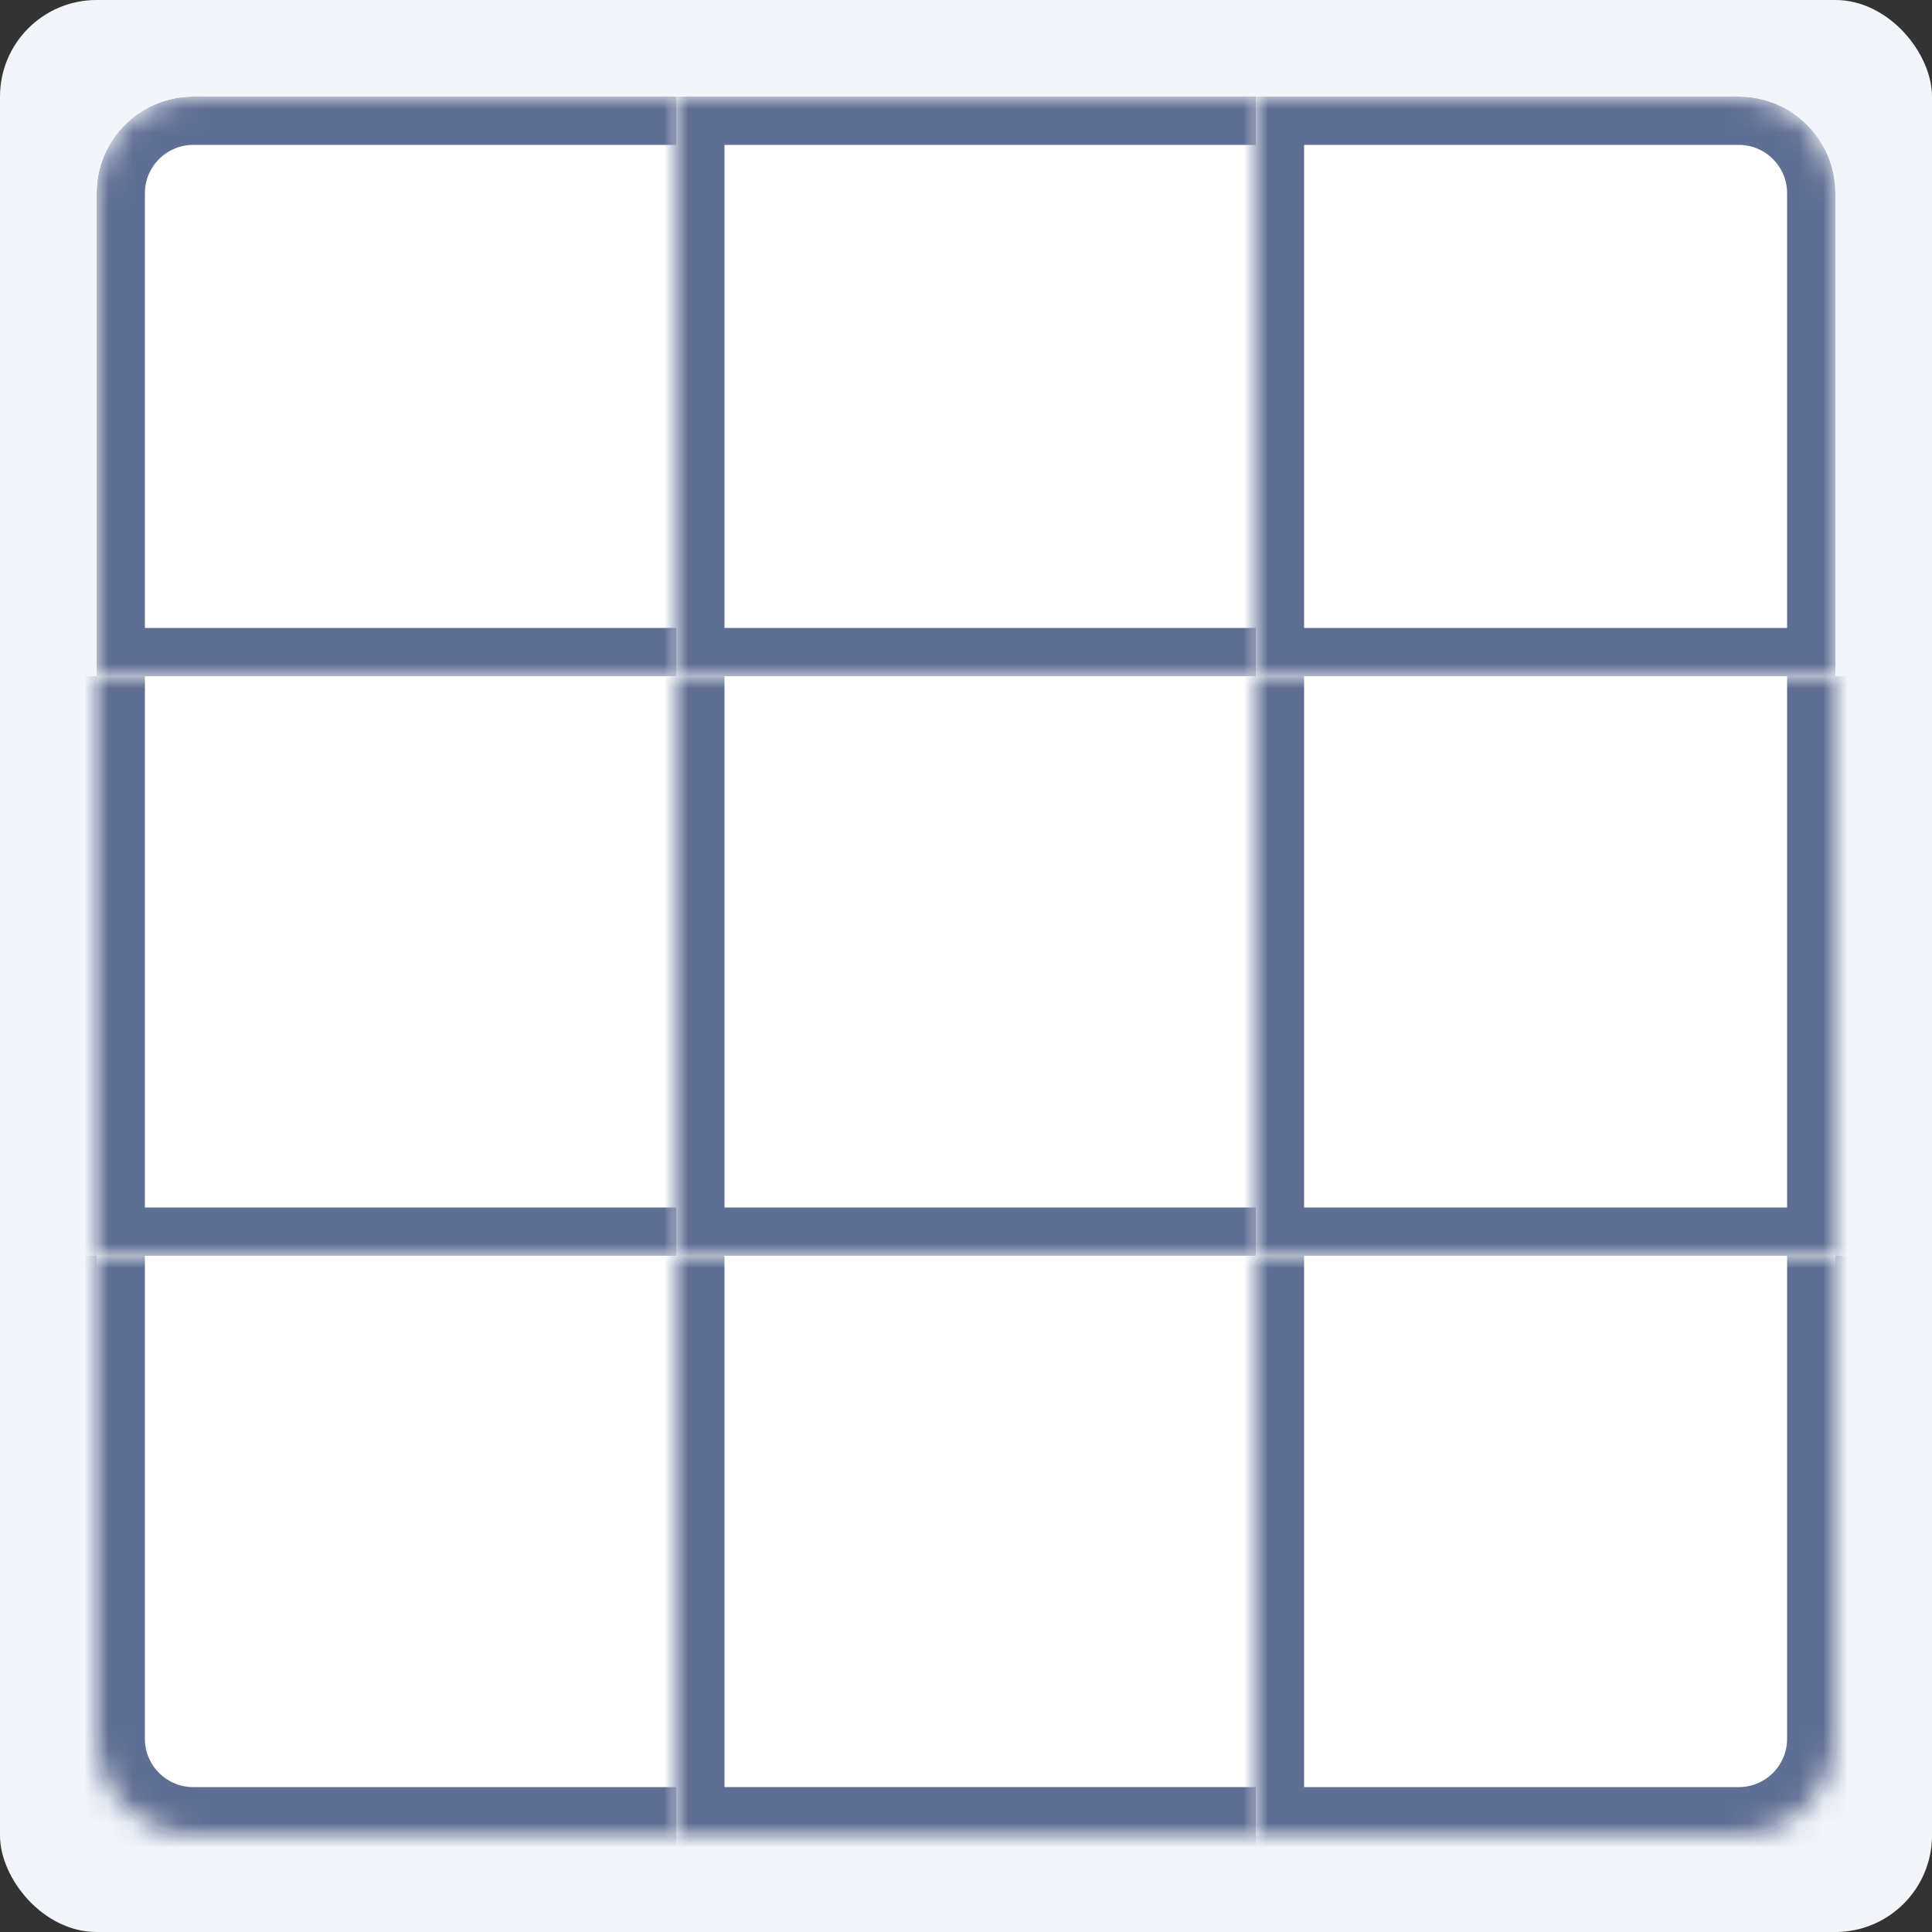 <svg width="80" height="80" viewBox="0 0 80 80" fill="none" xmlns="http://www.w3.org/2000/svg">
<rect x="0" y="0" width="80" height="80" fill="#333333" stroke="none"/>
<rect width="80" height="80" rx="4" fill="#F2F5FA"/>
<g clip-path="url(#clip0_2554_23841)">
<mask id="path-3-inside-1_2554_23841" fill="white">
<path d="M4 8C4 5.791 5.791 4 8 4H28V28H4V8Z"/>
</mask>
<path d="M4 8C4 5.791 5.791 4 8 4H28V28H4V8Z" fill="white"/>
<path d="M2 8C2 4.686 4.686 2 8 2H28V6H8C6.895 6 6 6.895 6 8H2ZM28 30H2L6 26H28V30ZM2 30V8C2 4.686 4.686 2 8 2V6C6.895 6 6 6.895 6 8V26L2 30ZM28 4V28V4Z" fill="#5F6F94" mask="url(#path-3-inside-1_2554_23841)"/>
<mask id="path-5-inside-2_2554_23841" fill="white">
<path d="M28 4H52V28H28V4Z"/>
</mask>
<path d="M28 4H52V28H28V4Z" fill="white"/>
<path d="M28 4V2H26V4H28ZM28 28H26V30H28V28ZM28 6H52V2H28V6ZM52 26H28V30H52V26ZM30 28V4H26V28H30Z" fill="#5F6F94" mask="url(#path-5-inside-2_2554_23841)"/>
<mask id="path-7-inside-3_2554_23841" fill="white">
<path d="M52 4H72C74.209 4 76 5.791 76 8V28H52V4Z"/>
</mask>
<path d="M52 4H72C74.209 4 76 5.791 76 8V28H52V4Z" fill="white"/>
<path d="M52 4V2H50V4H52ZM76 28V30H78V28H76ZM52 28H50V30H52V28ZM52 6H72V2H52V6ZM74 8V28H78V8H74ZM76 26H52V30H76V26ZM54 28V4H50V28H54ZM72 6C73.105 6 74 6.895 74 8H78C78 4.686 75.314 2 72 2V6Z" fill="#5F6F94" mask="url(#path-7-inside-3_2554_23841)"/>
</g>
<mask id="path-9-inside-4_2554_23841" fill="white">
<path d="M4 28H28V52H4V28Z"/>
</mask>
<path d="M4 28H28V52H4V28Z" fill="white"/>
<path d="M4 52H2V54H4V52ZM28 50H4V54H28V50ZM6 52V28H2V52H6Z" fill="#5F6F94" mask="url(#path-9-inside-4_2554_23841)"/>
<mask id="path-11-inside-5_2554_23841" fill="white">
<path d="M28 28H52V52H28V28Z"/>
</mask>
<path d="M28 28H52V52H28V28Z" fill="white"/>
<path d="M28 52H26V54H28V52ZM52 50H28V54H52V50ZM30 52V28H26V52H30Z" fill="#5F6F94" mask="url(#path-11-inside-5_2554_23841)"/>
<mask id="path-13-inside-6_2554_23841" fill="white">
<path d="M52 28H76V52H52V28Z"/>
</mask>
<path d="M52 28H76V52H52V28Z" fill="white"/>
<path d="M76 52V54H78V52H76ZM52 52H50V54H52V52ZM74 28V52H78V28H74ZM76 50H52V54H76V50ZM54 52V28H50V52H54Z" fill="#5F6F94" mask="url(#path-13-inside-6_2554_23841)"/>
<mask id="path-15-inside-7_2554_23841" fill="white">
<path d="M4 52H28V76H8C5.791 76 4 74.209 4 72V52Z"/>
</mask>
<path d="M4 52H28V76H8C5.791 76 4 74.209 4 72V52Z" fill="white"/>
<path d="M4 52H28H4ZM28 78H8C4.686 78 2 75.314 2 72H6C6 73.105 6.895 74 8 74H28V78ZM8 78C4.686 78 2 75.314 2 72V52H6V72C6 73.105 6.895 74 8 74V78ZM28 52V76V52Z" fill="#5F6F94" mask="url(#path-15-inside-7_2554_23841)"/>
<mask id="path-17-inside-8_2554_23841" fill="white">
<path d="M28 52H52V76H28V52Z"/>
</mask>
<path d="M28 52H52V76H28V52Z" fill="white"/>
<path d="M28 76H26V78H28V76ZM52 74H28V78H52V74ZM30 76V52H26V76H30Z" fill="#5F6F94" mask="url(#path-17-inside-8_2554_23841)"/>
<mask id="path-19-inside-9_2554_23841" fill="white">
<path d="M52 52H76V72C76 74.209 74.209 76 72 76H52V52Z"/>
</mask>
<path d="M52 52H76V72C76 74.209 74.209 76 72 76H52V52Z" fill="white"/>
<path d="M52 52H76H52ZM78 72C78 75.314 75.314 78 72 78H50L54 74H72C73.105 74 74 73.105 74 72H78ZM50 78V52H54V74L50 78ZM78 52V72C78 75.314 75.314 78 72 78V74C73.105 74 74 73.105 74 72V52H78Z" fill="#5F6F94" mask="url(#path-19-inside-9_2554_23841)"/>
<defs>
<clipPath id="clip0_2554_23841">
<path d="M4 8C4 5.791 5.791 4 8 4H72C74.209 4 76 5.791 76 8V28H4V8Z" fill="white"/>
</clipPath>
</defs>
</svg>
